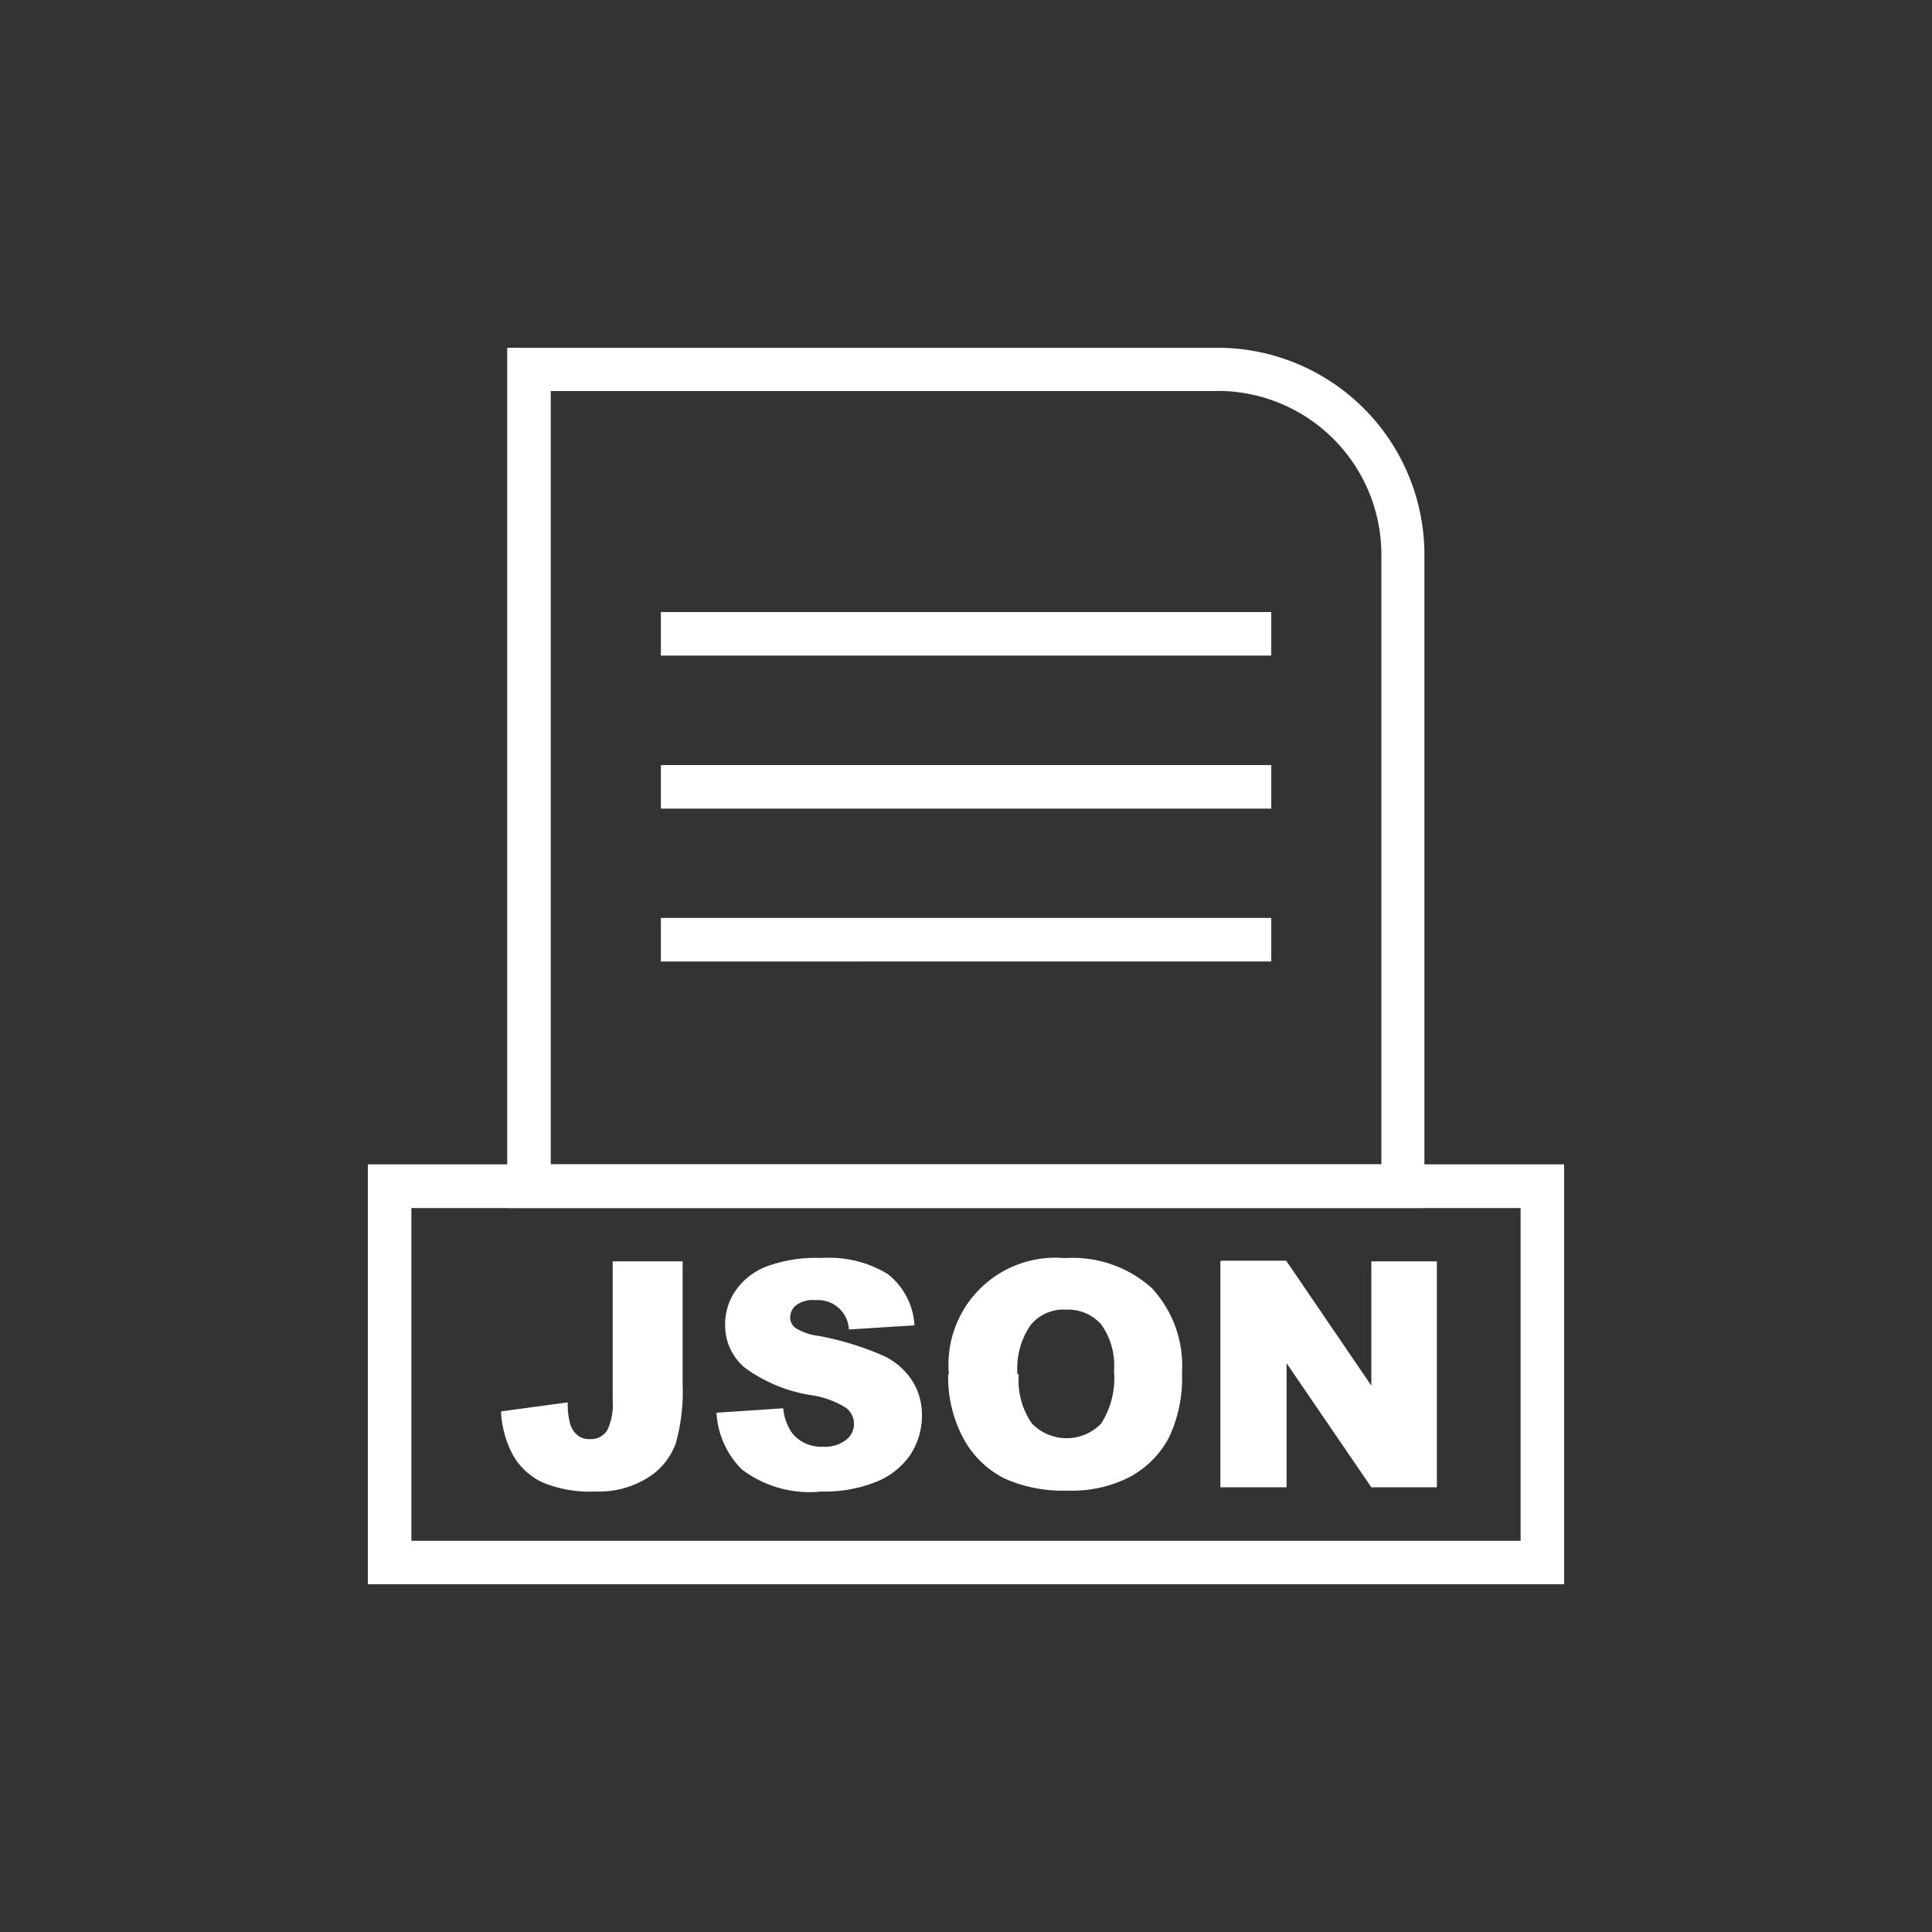 <svg id="Livello_1" data-name="Livello 1" xmlns="http://www.w3.org/2000/svg" viewBox="0 0 150 150"><rect x="0" y="0" width="150" height="150" fill="#333333" stroke="none"/><g id="Raggruppa_1166" data-name="Raggruppa 1166"><path id="Tracciato_901" data-name="Tracciato 901" d="M41.07,27H94.59a16.07,16.07,0,0,1,16,16.05V93.79H39.38V27Zm53.52,3.36H42.76V90.4h64.49V43A12.72,12.72,0,0,0,94.59,30.35Z" style="fill:#fff"/><path id="Tracciato_902" data-name="Tracciato 902" d="M119.74,123H28.56V90.4h92.88V123Zm-87.8-3.37h86.12V93.79H31.94Z" style="fill:#fff"/><path id="Tracciato_903" data-name="Tracciato 903" d="M51.31,47.52H98.7V50.9H51.31Z" style="fill:#fff"/><path id="Tracciato_904" data-name="Tracciato 904" d="M51.31,59.4H98.7v3.38H51.31Z" style="fill:#fff"/><path id="Tracciato_905" data-name="Tracciato 905" d="M51.31,71.27H98.7v3.38H51.31Z" style="fill:#fff"/><path id="Tracciato_906" data-name="Tracciato 906" d="M47.58,97.93H53v9.55a14.94,14.94,0,0,1-.53,4.57,5.25,5.25,0,0,1-2.14,2.66,7.23,7.23,0,0,1-4.12,1.09,9.52,9.52,0,0,1-4.12-.72A5.21,5.21,0,0,1,39.84,113a7.89,7.89,0,0,1-.94-3.42l5.18-.7a5.87,5.87,0,0,0,.2,1.72,1.79,1.79,0,0,0,.65.9,1.44,1.44,0,0,0,.88.23,1.48,1.48,0,0,0,1.34-.69,4.6,4.6,0,0,0,.42-2.28V97.93Zm8.09,11.75,5.14-.34a3.92,3.92,0,0,0,.69,1.92,2.86,2.86,0,0,0,2.39,1.06,2.66,2.66,0,0,0,1.8-.53,1.56,1.56,0,0,0,0-2.48,6.92,6.92,0,0,0-2.78-1,11.77,11.77,0,0,1-5.09-2.13,4.27,4.27,0,0,1-1.52-3.37,4.54,4.54,0,0,1,.78-2.56,5.18,5.18,0,0,1,2.35-1.89,10.93,10.93,0,0,1,4.31-.69A8.83,8.83,0,0,1,68.9,98.9a5.44,5.44,0,0,1,2.1,4l-5.09.32a2.4,2.4,0,0,0-2.5-2.28l-.16,0a2.15,2.15,0,0,0-1.43.39,1.22,1.22,0,0,0-.47,1,1,1,0,0,0,.39.76,4.35,4.35,0,0,0,1.82.63,22.73,22.73,0,0,1,5.09,1.57,5.35,5.35,0,0,1,2.23,2,4.92,4.92,0,0,1,.7,2.59,5.54,5.54,0,0,1-.93,3.11A5.85,5.85,0,0,1,68,115.06a10.68,10.68,0,0,1-4.22.74,8.68,8.68,0,0,1-6.2-1.73,6.73,6.73,0,0,1-1.95-4.37Zm18-3a8.3,8.3,0,0,1,9-9A9.19,9.19,0,0,1,89.42,100a8.88,8.88,0,0,1,2.35,6.58,10.76,10.76,0,0,1-1,5,7.35,7.35,0,0,1-3,3.06,9.8,9.8,0,0,1-4.87,1.09,11.18,11.18,0,0,1-4.91-.94,7.46,7.46,0,0,1-3.13-3A10,10,0,0,1,73.62,106.7Zm5.43,0a5.87,5.87,0,0,0,1,3.82,3.74,3.74,0,0,0,5.29.13.94.94,0,0,1,.1-.1,6.53,6.53,0,0,0,1-4.08,5.46,5.46,0,0,0-1-3.63,3.44,3.44,0,0,0-2.71-1.14A3.29,3.29,0,0,0,80,102.9a5.93,5.93,0,0,0-1,3.84Zm15.7-8.8h5.06l6.61,9.7V97.93h5.09v17.54h-5.09l-6.58-9.63v9.63H94.75V97.93Z" style="fill:#fff"/></g></svg>